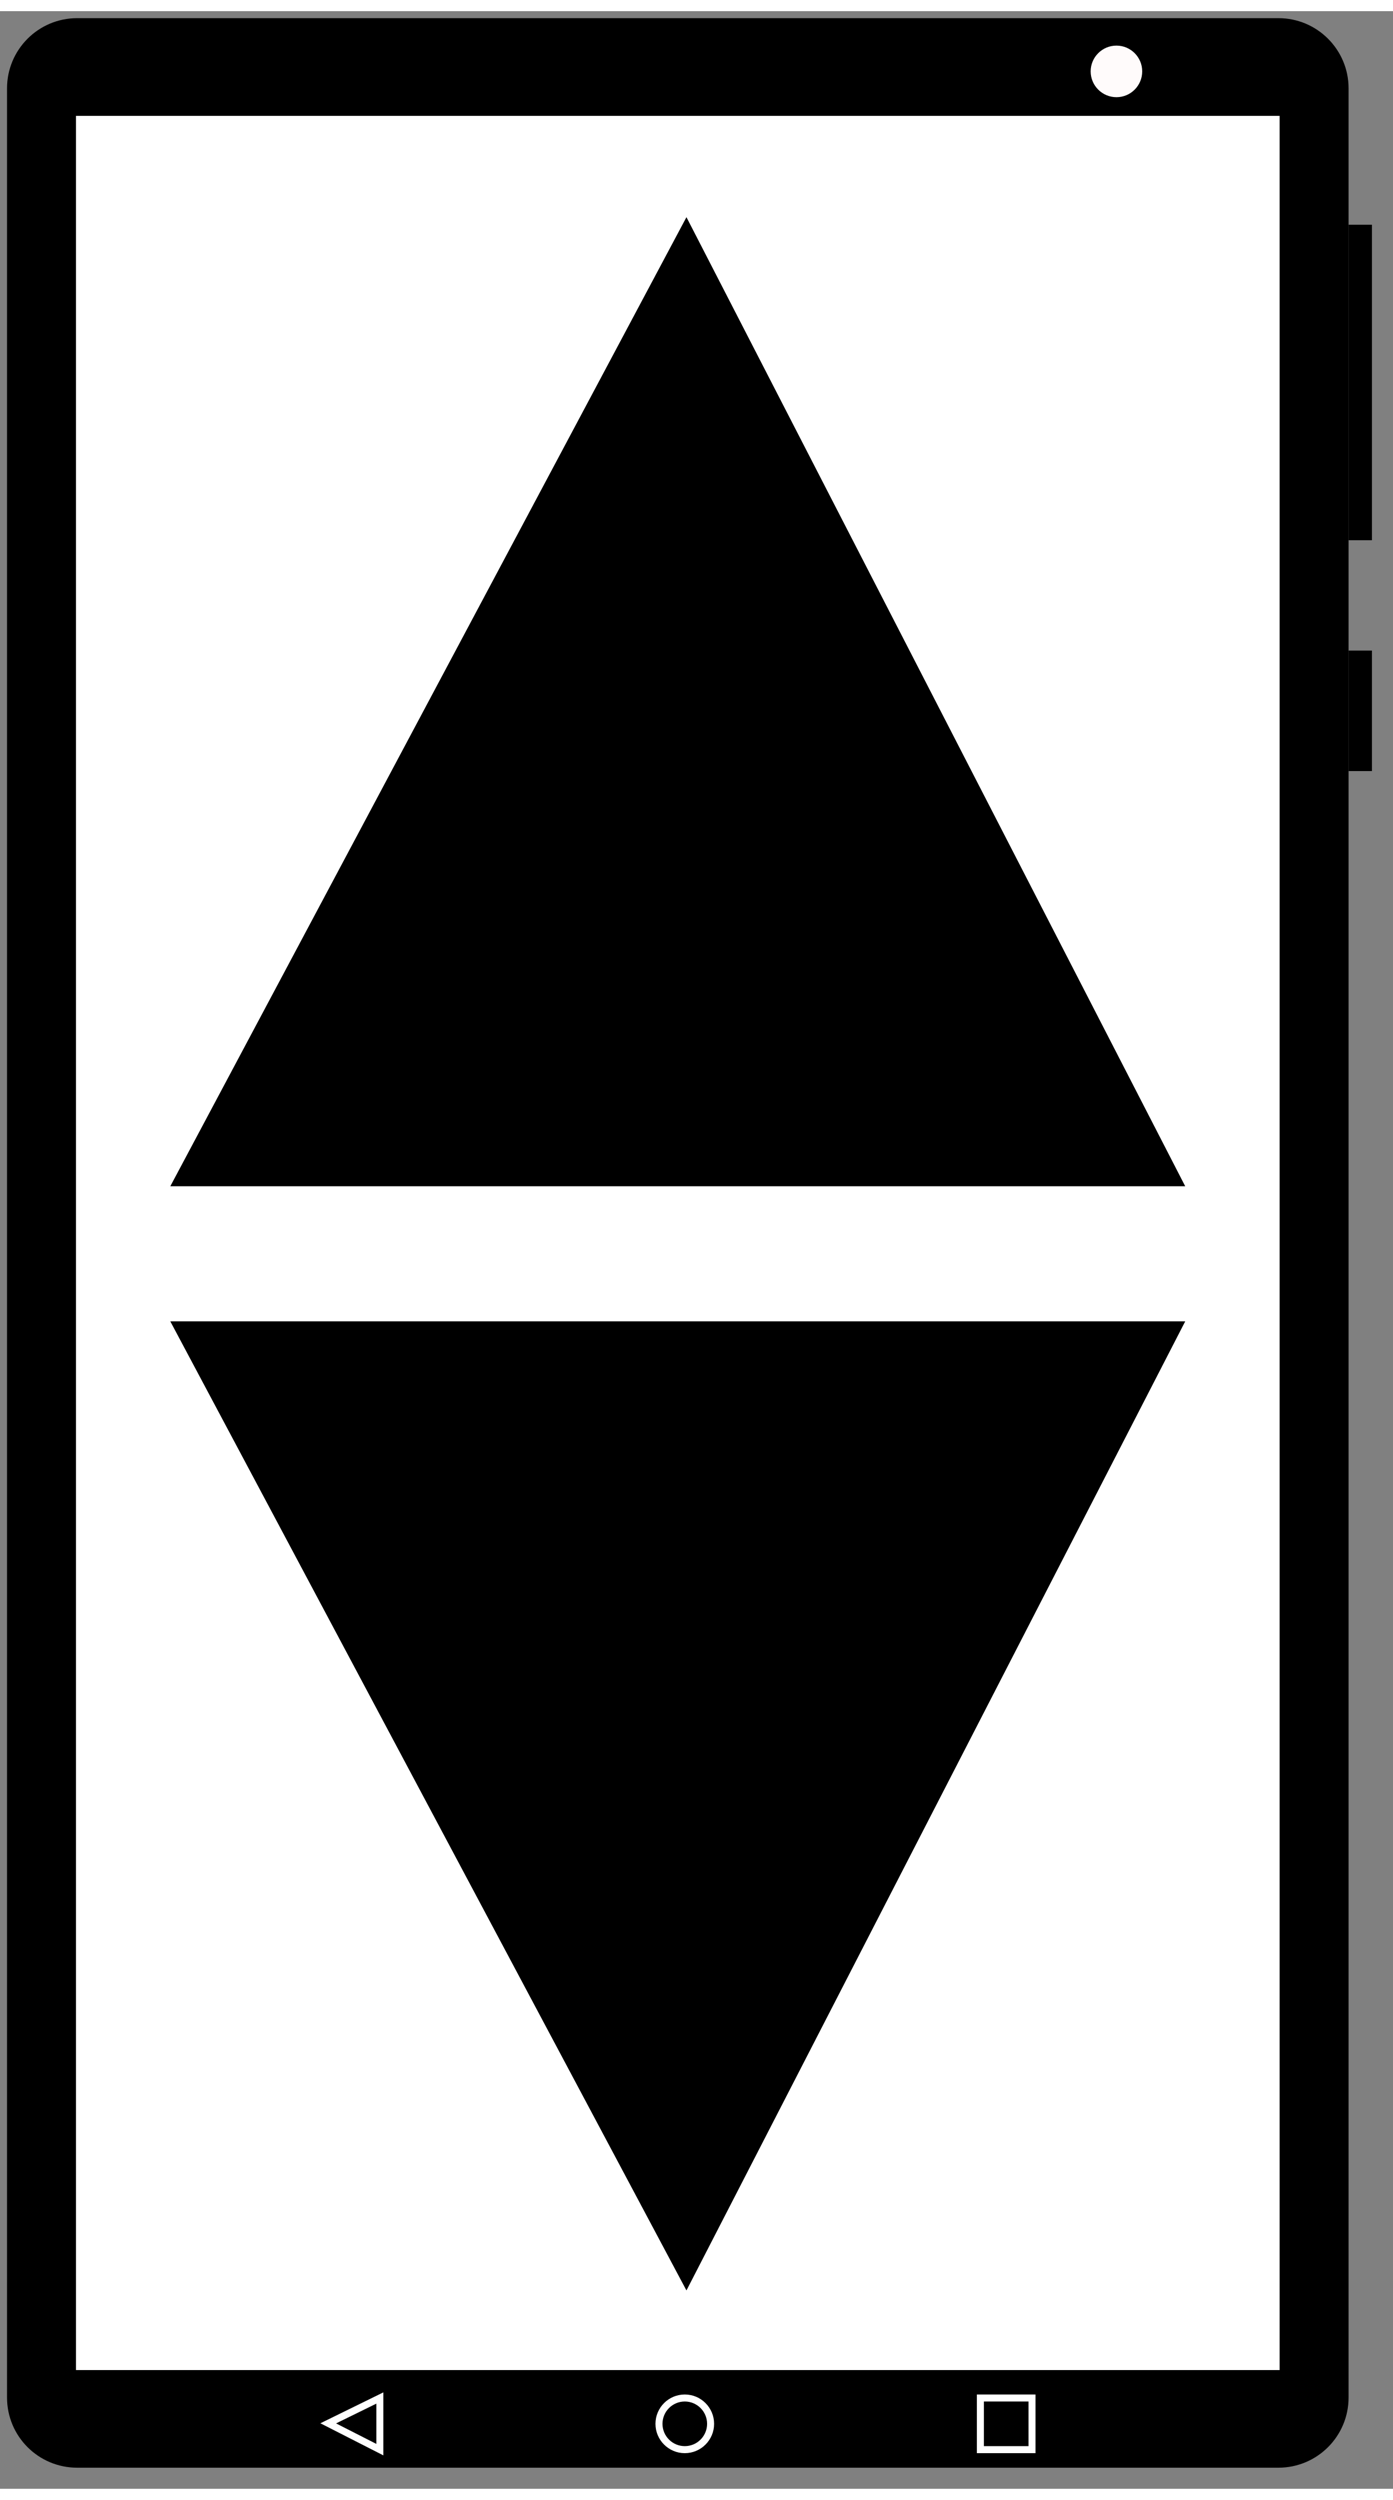 <?xml version="1.0" encoding="UTF-8" standalone="no"?>
<!DOCTYPE svg PUBLIC "-//W3C//DTD SVG 1.1//EN" "http://www.w3.org/Graphics/SVG/1.1/DTD/svg11.dtd">
<svg version="1.1" xmlns="http://www.w3.org/2000/svg" xmlns:xlink="http://www.w3.org/1999/xlink" preserveAspectRatio="xMidYMid meet" viewBox="95.058 526.423 198.584 352.99" width="194.58" height="348.99"><rect x="95.058" y="526.423" width="198.584" height="352.99" fill="#808080" stroke="none"/><defs><path d="M277.31 527.42C282.83 527.42 287.31 531.9 287.31 537.42C287.31 605.22 287.31 798.62 287.31 866.41C287.31 871.94 282.83 876.41 277.31 876.41C241.06 876.41 142.31 876.41 106.06 876.41C100.53 876.41 96.06 871.94 96.06 866.41C96.06 798.62 96.06 605.22 96.06 537.42C96.06 531.9 100.53 527.42 106.06 527.42C142.31 527.42 241.06 527.42 277.31 527.42Z" id="c1zp5EL978"></path><path d="M105.89 541.34L277.48 541.34L277.48 862.5L105.89 862.5L105.89 541.34Z" id="c17MwqWMxG"></path><path d="M250.54 535C250.54 537.03 252.19 538.68 254.22 538.68C256.25 538.68 257.89 537.03 257.89 535C257.89 532.98 256.25 531.33 254.22 531.33C252.19 531.33 250.54 532.98 250.54 535Z" id="c4TNyG3qka"></path><path d="M287.31 556.85L290.64 556.85L290.64 601.8L287.31 601.8L287.31 556.85Z" id="dDlttFJg"></path><path d="M287.31 617.52L290.64 617.52L290.64 634.69L287.31 634.69L287.31 617.52Z" id="bDHKu9VO"></path><path d="M263.2 693.34L192.91 556.85L120.17 693.34L263.2 693.34Z" id="fUwk5jWcq"></path><path d="M263.2 713.59L192.91 850.08L120.17 713.59L263.2 713.59Z" id="cDgGmcIiS"></path><path d="M189 870.16C189 872.19 190.65 873.84 192.68 873.84C194.71 873.84 196.36 872.19 196.36 870.16C196.36 868.13 194.71 866.48 192.68 866.48C190.65 866.48 189 868.13 189 870.16Z" id="b3lugg0B1Y"></path><path d="M234.82 866.48L242.18 866.48L242.18 873.84L234.82 873.84L234.82 866.48Z" id="c8Az1yhRB"></path><path d="M149.21 866.48L141.85 870.09L149.21 873.84L149.21 866.48Z" id="a4wCOwyAbT"></path></defs><g><g><use xlink:href="#c1zp5EL978" opacity="1" fill="#000000" fill-opacity="1"></use></g><g><use xlink:href="#c17MwqWMxG" opacity="1" fill="#ffffff" fill-opacity="1"></use></g><g><use xlink:href="#c4TNyG3qka" opacity="1" fill="#fffbfb" fill-opacity="1"></use></g><g><use xlink:href="#dDlttFJg" opacity="1" fill="#000000" fill-opacity="1"></use></g><g><use xlink:href="#bDHKu9VO" opacity="1" fill="#000000" fill-opacity="1"></use></g><g><use xlink:href="#fUwk5jWcq" opacity="1" fill="#000000" fill-opacity="1"></use><g><use xlink:href="#fUwk5jWcq" opacity="1" fill-opacity="0" stroke="#000000" stroke-width="1" stroke-opacity="1"></use></g></g><g><use xlink:href="#cDgGmcIiS" opacity="1" fill="#000000" fill-opacity="1"></use><g><use xlink:href="#cDgGmcIiS" opacity="1" fill-opacity="0" stroke="#000000" stroke-width="1" stroke-opacity="1"></use></g></g><g><use xlink:href="#b3lugg0B1Y" opacity="1" fill="#000000" fill-opacity="1"></use><g><use xlink:href="#b3lugg0B1Y" opacity="1" fill-opacity="0" stroke="#ffffff" stroke-width="1" stroke-opacity="1"></use></g></g><g><use xlink:href="#c8Az1yhRB" opacity="1" fill="#000000" fill-opacity="1"></use><g><use xlink:href="#c8Az1yhRB" opacity="1" fill-opacity="0" stroke="#ffffff" stroke-width="1" stroke-opacity="1"></use></g></g><g><use xlink:href="#a4wCOwyAbT" opacity="1" fill="#000000" fill-opacity="1"></use><g><use xlink:href="#a4wCOwyAbT" opacity="1" fill-opacity="0" stroke="#ffffff" stroke-width="1" stroke-opacity="1"></use></g></g></g></svg>